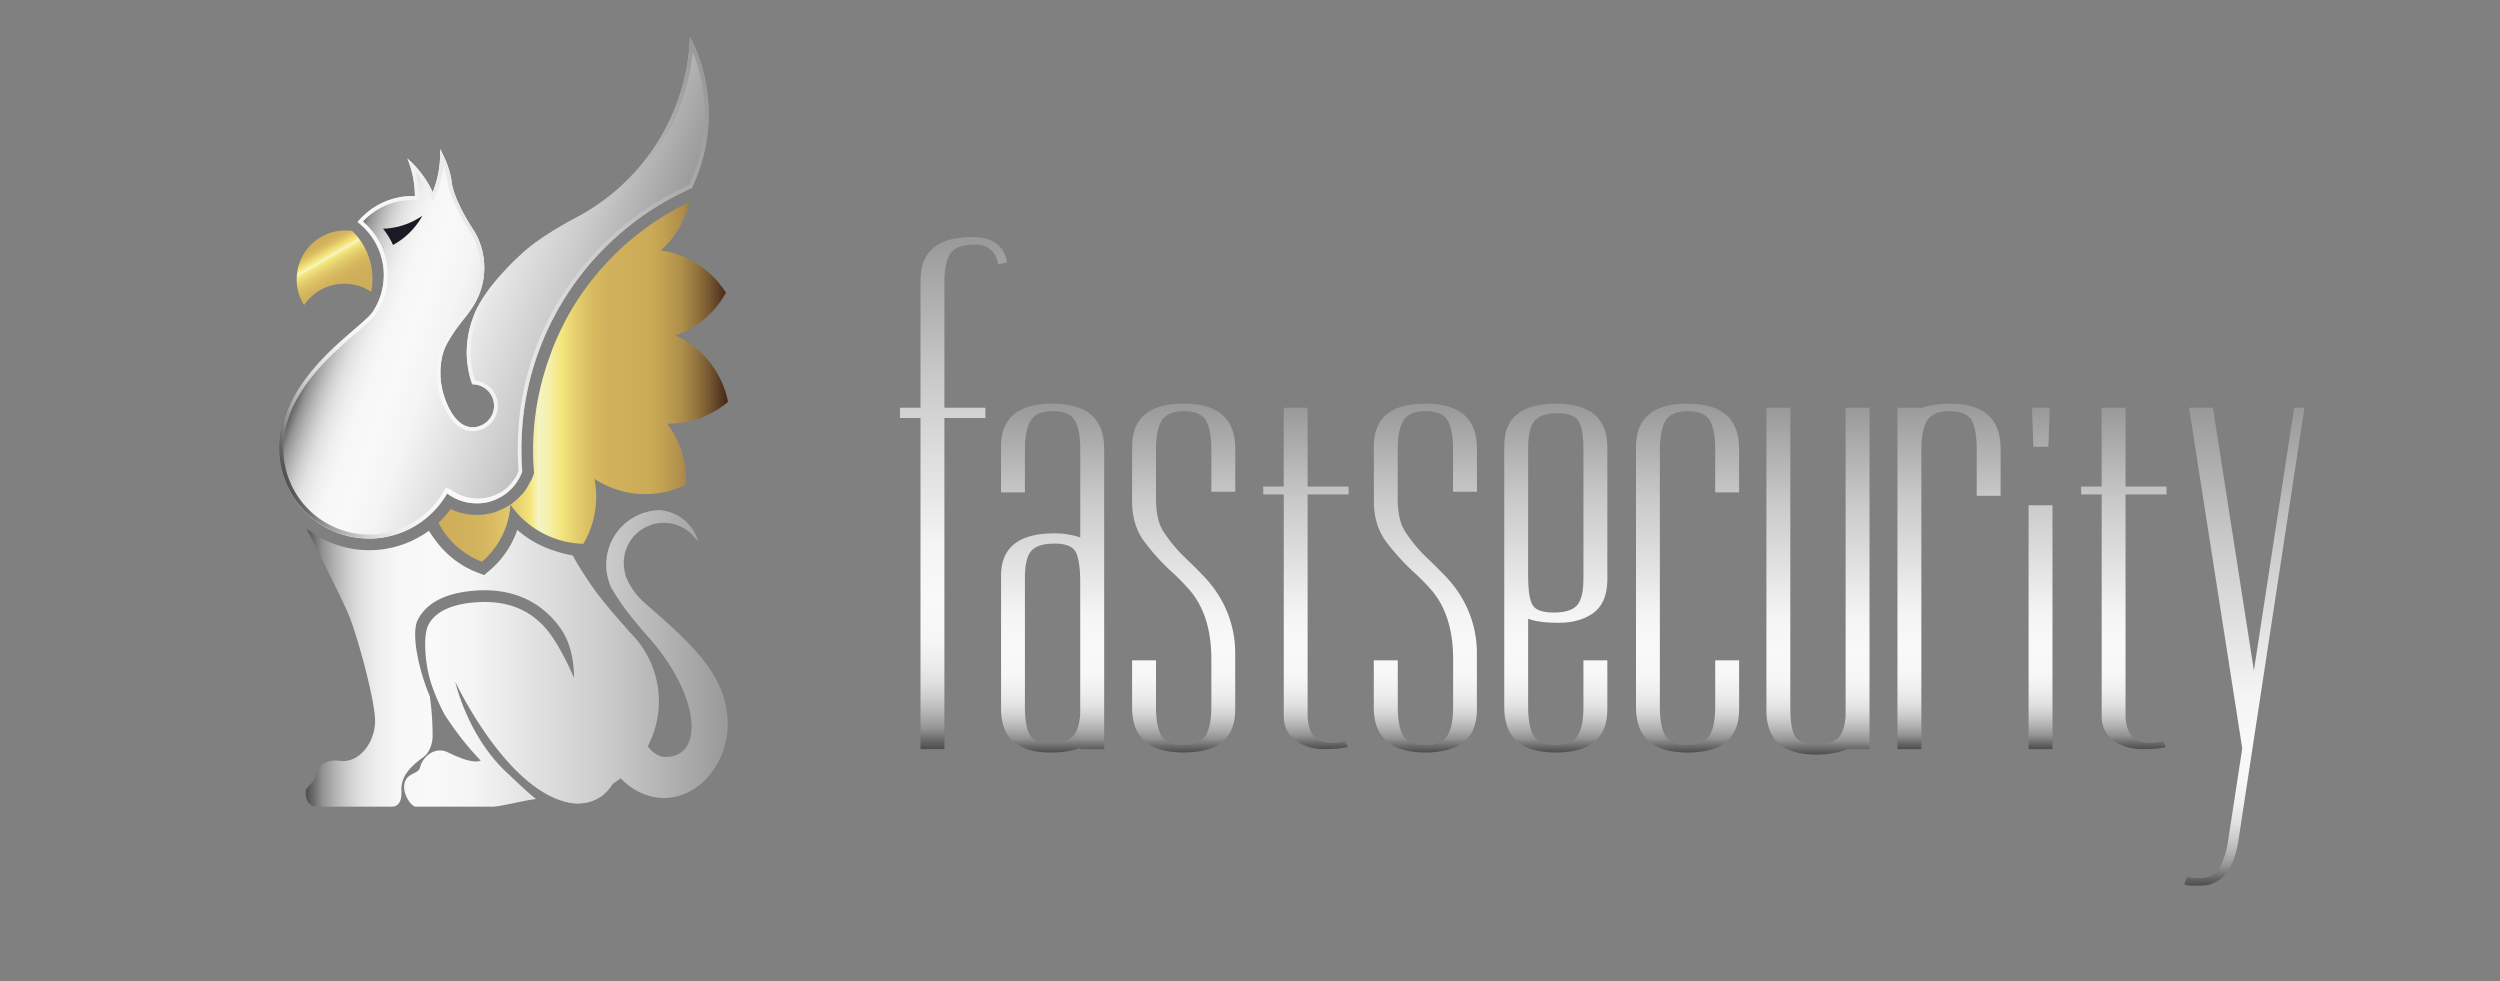 <svg xmlns="http://www.w3.org/2000/svg" xmlns:xlink="http://www.w3.org/1999/xlink" viewBox="0 0 2563 1006"><rect x="0" y="0" width="2563" height="1006" fill="#808080" stroke="none"/><defs><style>.cls-1{fill:url(#linear-gradient);}.cls-2{fill:url(#linear-gradient-2);}.cls-3{fill:url(#linear-gradient-3);}.cls-4{fill:url(#linear-gradient-4);}.cls-5{fill:url(#linear-gradient-5);}.cls-6{fill:url(#linear-gradient-6);}.cls-7{fill:url(#linear-gradient-9);}.cls-10,.cls-12,.cls-8,.cls-9{fill:#00a3ff;}.cls-9{opacity:0.42;}.cls-10{opacity:0.5;}.cls-11{fill:url(#linear-gradient-10);}.cls-12{opacity:0.44;}.cls-13{fill:#1a1a24;}.cls-14{fill:url(#linear-gradient-11);}.cls-15{fill:url(#linear-gradient-12);}.cls-16{fill:url(#linear-gradient-13);}.cls-17{fill:url(#linear-gradient-14);}.cls-18{fill:url(#linear-gradient-15);}.cls-19{fill:url(#linear-gradient-16);}.cls-20{fill:url(#linear-gradient-17);}.cls-21{fill:url(#linear-gradient-18);}.cls-22{fill:url(#linear-gradient-19);}.cls-23{fill:url(#linear-gradient-20);}.cls-24{fill:url(#linear-gradient-21);}.cls-25{fill:url(#linear-gradient-22);}</style><linearGradient id="linear-gradient" x1="512.79" y1="565.14" x2="515.31" y2="565.14" gradientTransform="translate(56)" gradientUnits="userSpaceOnUse"><stop offset="0" stop-color="#4d4d4d"/><stop offset="0.02" stop-color="#6e6e6e"/><stop offset="0.04" stop-color="#939393"/><stop offset="0.07" stop-color="#b3b3b3"/><stop offset="0.1" stop-color="#cdcdcd"/><stop offset="0.13" stop-color="#e0e0e0"/><stop offset="0.17" stop-color="#eee"/><stop offset="0.22" stop-color="#f7f7f7"/><stop offset="0.3" stop-color="#f9f9f9"/><stop offset="0.4" stop-color="#f4f4f4"/><stop offset="0.72" stop-color="#cacaca"/><stop offset="1" stop-color="#999"/></linearGradient><linearGradient id="linear-gradient-2" x1="257.43" y1="675.02" x2="690.05" y2="675.02" xlink:href="#linear-gradient"/><linearGradient id="linear-gradient-3" x1="495.69" y1="361.9" x2="495.96" y2="361.99" xlink:href="#linear-gradient"/><linearGradient id="linear-gradient-4" x1="551.58" y1="362.04" x2="552.07" y2="361.85" gradientTransform="matrix(1, 0, 0, 1, 0, 0)" xlink:href="#linear-gradient"/><linearGradient id="linear-gradient-5" x1="306.86" y1="232.55" x2="600.78" y2="339.53" xlink:href="#linear-gradient"/><linearGradient id="linear-gradient-6" x1="259.44" y1="401.93" x2="773.4" y2="214.86" gradientTransform="matrix(1, 0, 0, 1, 0, 0)" xlink:href="#linear-gradient"/><linearGradient id="linear-gradient-9" x1="265.95" y1="247.12" x2="303.1" y2="311.47" gradientTransform="translate(56)" gradientUnits="userSpaceOnUse"><stop offset="0" stop-color="#cfae59"/><stop offset="0.08" stop-color="#d1b15b"/><stop offset="0.13" stop-color="#d7ba61"/><stop offset="0.18" stop-color="#e2ca6b"/><stop offset="0.2" stop-color="#e9d471"/><stop offset="0.25" stop-color="#f5e67d"/><stop offset="0.26" stop-color="#f5e887"/><stop offset="0.28" stop-color="#f5f1b2"/><stop offset="0.29" stop-color="#f5f5c3"/><stop offset="0.3" stop-color="#f5f3bb"/><stop offset="0.31" stop-color="#f5eea4"/><stop offset="0.33" stop-color="#f5e67f"/><stop offset="0.33" stop-color="#f5e67d"/><stop offset="0.34" stop-color="#f3e37b"/><stop offset="0.43" stop-color="#e3cc6c"/><stop offset="0.53" stop-color="#d8bb61"/><stop offset="0.63" stop-color="#d1b15b"/><stop offset="0.77" stop-color="#cfae59"/></linearGradient><linearGradient id="linear-gradient-10" x1="393.53" y1="391.53" x2="690.38" y2="391.53" gradientTransform="translate(56)" gradientUnits="userSpaceOnUse"><stop offset="0" stop-color="#cfae59"/><stop offset="0.11" stop-color="#d1b15b"/><stop offset="0.18" stop-color="#d7ba61"/><stop offset="0.25" stop-color="#e2ca6b"/><stop offset="0.28" stop-color="#e9d471"/><stop offset="0.32" stop-color="#f5e67d"/><stop offset="0.32" stop-color="#f5e887"/><stop offset="0.34" stop-color="#f5f1b2"/><stop offset="0.34" stop-color="#f5f5c3"/><stop offset="0.36" stop-color="#f5f3bb"/><stop offset="0.39" stop-color="#f5eea4"/><stop offset="0.42" stop-color="#f5e67f"/><stop offset="0.42" stop-color="#f5e67d"/><stop offset="0.43" stop-color="#f3e37b"/><stop offset="0.48" stop-color="#e3cc6c"/><stop offset="0.53" stop-color="#d8bb61"/><stop offset="0.59" stop-color="#d1b15b"/><stop offset="0.67" stop-color="#cfae59"/><stop offset="0.73" stop-color="#cbab57"/><stop offset="0.78" stop-color="#c1a052"/><stop offset="0.84" stop-color="#ae8e4a"/><stop offset="0.89" stop-color="#94753e"/><stop offset="0.94" stop-color="#73542f"/><stop offset="0.99" stop-color="#4b2d1c"/><stop offset="0.99" stop-color="#47291a"/></linearGradient><linearGradient id="linear-gradient-11" x1="977.65" y1="768" x2="977.65" y2="243" gradientTransform="matrix(1, 0, 0, 1, 0, 0)" xlink:href="#linear-gradient"/><linearGradient id="linear-gradient-12" x1="1079.14" y1="771.5" x2="1079.14" y2="413.8" gradientTransform="matrix(1, 0, 0, 1, 0, 0)" xlink:href="#linear-gradient"/><linearGradient id="linear-gradient-13" x1="1213.53" y1="771.5" x2="1213.53" y2="413.8" gradientTransform="matrix(1, 0, 0, 1, 0, 0)" xlink:href="#linear-gradient"/><linearGradient id="linear-gradient-14" x1="1338.82" y1="768" x2="1338.82" y2="418" gradientTransform="matrix(1, 0, 0, 1, 0, 0)" xlink:href="#linear-gradient"/><linearGradient id="linear-gradient-15" x1="1461.31" y1="771.5" x2="1461.31" y2="413.8" gradientTransform="matrix(1, 0, 0, 1, 0, 0)" xlink:href="#linear-gradient"/><linearGradient id="linear-gradient-16" x1="1595" y1="771.5" x2="1595" y2="413.8" gradientTransform="matrix(1, 0, 0, 1, 0, 0)" xlink:href="#linear-gradient"/><linearGradient id="linear-gradient-17" x1="1730.09" y1="771.5" x2="1730.09" y2="413.8" gradientTransform="matrix(1, 0, 0, 1, 0, 0)" xlink:href="#linear-gradient"/><linearGradient id="linear-gradient-18" x1="1863.78" y1="773.6" x2="1863.78" y2="418" gradientTransform="matrix(1, 0, 0, 1, 0, 0)" xlink:href="#linear-gradient"/><linearGradient id="linear-gradient-19" x1="1998.17" y1="768" x2="1998.17" y2="413.8" gradientTransform="matrix(1, 0, 0, 1, 0, 0)" xlink:href="#linear-gradient"/><linearGradient id="linear-gradient-20" x1="2091.96" y1="768" x2="2091.96" y2="418" gradientTransform="matrix(1, 0, 0, 1, 0, 0)" xlink:href="#linear-gradient"/><linearGradient id="linear-gradient-21" x1="2177.36" y1="768" x2="2177.36" y2="418" gradientTransform="matrix(1, 0, 0, 1, 0, 0)" xlink:href="#linear-gradient"/><linearGradient id="linear-gradient-22" x1="2300.9" y1="908" x2="2300.9" y2="418" gradientTransform="matrix(1, 0, 0, 1, 0, 0)" xlink:href="#linear-gradient"/></defs><title>logotyp</title><g id="Layer_1" data-name="Layer 1"><path class="cls-1" d="M571.31,565.56c-.84-.26-1.68-.54-2.52-.83.82.26,1.64.5,2.47.74Z"/><path class="cls-2" d="M745.5,732c-5-44.5-40-75-85-114.29-7.25-6.32-19-20.71-20.42-33.92a41,41,0,0,1,72.64-32.16l0,.06a40.17,40.17,0,0,1,3.06,3.47A44.05,44.05,0,0,0,675.35,523,56,56,0,0,0,627,603.17,256.38,256.38,0,0,0,643,627c8.33,10.62,16.31,20.13,19.23,23.33C718.5,712,722.5,776,682.5,776c-7.2,0-13.84-4.59-18.38-10.9a99,99,0,0,0-18.27-116.73s0,0,0,0c-8.63-10.2-22.36-24.89-35.33-42.34a378.89,378.89,0,0,1-23.43-36.61c-2.61-.44-5.2-1-7.77-1.6s-5.36-1.39-8-2.23c-.84-.26-1.68-.54-2.52-.83a105.07,105.07,0,0,1-35.33-18.9c-1.07-.85-2.12-1.74-3.16-2.65-.22.66-.45,1.32-.69,2A95.11,95.11,0,0,1,501.74,585l-5.4,4.57-6.61-2.51a94.86,94.86,0,0,1-23.89-13.29.9.9,0,0,1-.19-.15A94.88,94.88,0,0,1,446.54,554h0c-1.22-1.58-2.41-3.2-3.55-4.85s-2.23-3.32-3.29-5a104,104,0,0,1-121,1q-2.21-1.56-4.32-3.21c15.4,31.24,34.53,68.73,42.14,86.13,9.22,21.07,28,89.74,28,111,0,20.13-13.8,41.2-33.18,41.2A26.76,26.76,0,0,1,348,780a35.23,35.23,0,0,0-4.36-.28c-10.83,0-17.48,5.64-20.14,16.28-1.72,6.89-9.65,10.38-10,15-.77,10.22,4.95,16,10,16h77.94c11.94,0,10.06-15.54,10.06-18,0-18.14,18-29,24-34,2.92-2.44,8-10,8-20.5a289.93,289.93,0,0,0-2.82-40.63c-11.14-26.08-19.55-64.23-12.4-78.3,9.1-17.9,29.13-28,59.53-30.12,47.16-3.23,73.42,19.48,87.16,39.12,14.71,21,13.48,50.35,13.48,50.35s-10.28-25-23.55-43.82c-17.41-24.63-43.06-36-76.26-33.68C462.74,619.2,446,627.14,439,641c-5,9.81-4.27,40,4.52,64A205,205,0,0,0,456,732.89c2.35,3.63,4.82,7.3,7.41,11a298.81,298.81,0,0,0,29.44,35.89c-8.63,3.52-25.05-4.47-34.33-8.75-12.27-5.66-25,4-28,16-1.72,6.89-14,5-16,17-1.68,10.11,6.95,23,12,23h77.94c8.58,0,29.84-5.87,45.07-7.92-7.89-6.07-17.16-15-31-28.08-39.25-37.13-51.48-90.77-51.76-92,.88,1.87,56.45,119.38,123.68,124.85h0c23.37.22,32.79-12.72,38.08-20.58h0q4-2.51,7.82-5.38c11.45,12,26.17,19.44,42.31,20.09.77,0,1.55.06,2.33.06C718.83,818,750.65,777.83,745.5,732Z"/><path class="cls-3" d="M551.68,361.93a1.18,1.18,0,0,0-.07.2l.43-.37Z"/><path class="cls-4" d="M552,361.76l-.36.17a1.18,1.18,0,0,0-.07.2l.43-.37Z"/><path class="cls-5" d="M726.5,117a174.38,174.38,0,0,1-17.25,75.85l-.43.19-.11.05A294,294,0,0,0,579.18,305.44c-.65,1-1.29,2.07-1.93,3.12s-1.13,1.86-1.69,2.8c-.25.41-.49.82-.73,1.24-.57,1-1.13,1.93-1.69,2.9s-1,1.7-1.45,2.56a.43.43,0,0,0,0,.07c-.47.85-.95,1.7-1.41,2.56s-1,1.73-1.41,2.61a.75.75,0,0,0-.07.12c-.46.85-.91,1.71-1.35,2.57q-1.54,3-3,5.94c-.33.67-.66,1.34-1,2-.06.11-.11.22-.16.33-.4.83-.8,1.67-1.19,2.51-.55,1.16-1.09,2.33-1.61,3.49s-.92,2-1.37,3.06l-.21.48c-.49,1.12-1,2.24-1.44,3.37s-1,2.28-1.42,3.42l-.09.23q-.7,1.73-1.38,3.45l-.21.55c-.44,1.12-.87,2.25-1.29,3.38s-.92,2.47-1.37,3.72a1.18,1.18,0,0,0-.07.2c-.41,1.13-.8,2.26-1.19,3.4-.34,1-.68,2-1,3-.45,1.37-.9,2.74-1.33,4.13-.35,1.07-.68,2.14-1,3.21s-.6,2-.89,3q-1.71,5.84-3.17,11.77c-.19.73-.36,1.46-.53,2.19-.22.89-.43,1.79-.64,2.7s-.35,1.57-.52,2.35c-.67,3.05-1.3,6.12-1.87,9.21q-.23,1.17-.42,2.34c-.16.83-.3,1.66-.44,2.5s-.26,1.52-.38,2.28l-.27,1.72c-.19,1.22-.37,2.45-.54,3.68-.14,1-.27,1.92-.4,2.88,0,.11,0,.23,0,.35-.13,1-.25,2-.37,3-.24,2-.45,3.92-.65,5.89,0,.15,0,.29,0,.43-.1,1.06-.2,2.12-.29,3.18s-.18,2.12-.26,3.18-.16,2.12-.23,3.18c0,.2,0,.4,0,.61-.11,1.77-.21,3.55-.29,5.34,0,.16,0,.32,0,.49,0,1.07-.09,2.14-.12,3.22q-.1,3.23-.14,6.47c0,1.08,0,2.17,0,3.25q0,11.34.85,22.48c-.22.59-.45,1.18-.7,1.76s-.39.94-.61,1.4c-.11.25-.22.49-.35.74a5.62,5.62,0,0,1-.29.61q-.23.5-.48,1s0,0,0,0c-.23.46-.48.91-.73,1.36-.37.68-.77,1.35-1.18,2l-.54.85-.47.7-.13.2h0l-.86,1.23q-.87,1.21-1.83,2.37l-.88,1.05-.14.15c-.3.35-.62.7-.94,1.05s-.68.73-1,1.08-.89.89-1.35,1.33-.92.85-1.4,1.27l-.86.74-.7.57-.32.26c-.31.25-.63.5-.95.73l-.79.59-.74.53-.09.06c-.38.26-.76.52-1.15.77s-.8.52-1.2.76-.65.4-1,.59a48.74,48.74,0,0,1-4.66,2.4c-.44.2-.89.4-1.35.58l-.76.31h0q-1.71.69-3.48,1.23l-1.22.37-.34.09c-.43.13-.87.24-1.31.34l-.65.16-1.14.25c-.77.16-1.55.31-2.34.43-.57.09-1.15.17-1.72.24a6.87,6.87,0,0,1-.78.08c-.37,0-.74.09-1.11.11a3.88,3.88,0,0,1-.48,0c-.45,0-.9.07-1.36.08l-.73,0c-.57,0-1.13,0-1.7,0a49.87,49.87,0,0,1-29.8-9.87c-.14-.09-.27-.2-.41-.3a93.08,93.08,0,0,1-6.19,9.37h0c-.5.67-1,1.33-1.55,2l-.34.44c-.49.6-1,1.2-1.48,1.79-.13.16-.26.31-.4.46-.57.67-1.15,1.33-1.75,2s-1.31,1.41-2,2.1-1.32,1.36-2,2A92,92,0,0,1,286.5,460c0-74,84-123,95.41-140a68,68,0,0,0-15.55-92.35A73.37,73.37,0,0,1,423,201h2.34c0-.52,0-1,0-1.55s0-1-.05-1.55,0-1.13-.08-1.7c-.05-.86-.11-1.71-.17-2.56s-.14-1.61-.23-2.4c0-.34-.07-.68-.11-1-.05-.51-.12-1-.18-1.52-.3-2.34-.68-4.65-1.13-7a104.49,104.49,0,0,0-5.84-19.36,104.55,104.55,0,0,1,22.28,27.34c1.34,2.38,2.6,4.81,3.75,7.29l.4-1a103.4,103.4,0,0,0,6.15-23,104.48,104.48,0,0,0,1-20.2c5.81,10.35,10.48,22.22,11.83,33.22,2.57,21,23.52,51.34,23.52,51.34A73.07,73.07,0,0,1,496.5,274.5,74.66,74.66,0,0,1,496,283a73.1,73.1,0,0,1-12,32.55c-1.83,2.72-4.09,5.84-5.78,8.14C477,325.34,467,337,459.92,349.36a58.64,58.64,0,0,0-6.32,14.73,77.46,77.46,0,0,0,1,39.78c2,6.77,10.85,34.13,29.85,34.13a22,22,0,0,0,21.76-18.75,21.71,21.71,0,0,0,.24-3.25,22,22,0,0,0-22-22h-.35A98.55,98.55,0,0,1,478.52,363c0-.65,0-1.31,0-2a98.7,98.7,0,0,1,6.44-35.18v0c3.74-11.33,12.24-24.85,24.16-39a288.31,288.31,0,0,1,28.77-29.27c9.4-8.36,22.12-16.69,33-23.24,5.11-3.06,9.82-5.72,13.61-7.81l0,0c4.14-2.29,7.17-3.89,8.43-4.57a218.35,218.35,0,0,0,56.9-44.27q2.45-2.66,4.8-5.38,3-3.45,5.81-7a216.85,216.85,0,0,0,46.86-127q2.94,5.18,5.41,10.63l0,.08A173.56,173.56,0,0,1,721.43,75,175.34,175.34,0,0,1,726.5,117Z"/><path class="cls-6" d="M710.28,53.4A169.36,169.36,0,0,1,717.55,76a172,172,0,0,1,5,41,169.48,169.48,0,0,1-16.23,72.8A297.91,297.91,0,0,0,575.79,303.32q-1,1.57-1.95,3.15c-.58.94-1.15,1.89-1.7,2.81-.26.43-.51.86-.77,1.31-.57,1-1.13,1.94-1.69,2.91s-1,1.67-1.43,2.52a1.82,1.82,0,0,0-.15.27l-.34.6-1,1.88c-.46.83-.92,1.68-1.37,2.53-.06.1-.1.18-.14.26q-.66,1.21-1.35,2.58c-1,1.9-2,3.87-3.06,6-.32.66-.65,1.32-1,2-.08.14-.14.28-.21.43-.4.84-.81,1.68-1.18,2.5-.57,1.19-1.13,2.39-1.65,3.56l-.27.6c-.37.83-.75,1.66-1.12,2.5l-.1.23-.11.25c-.53,1.23-1,2.35-1.46,3.42s-1,2.31-1.44,3.47l0,.06,0,0,0,.05v.07c-.48,1.17-1,2.33-1.41,3.52-.07.19-.15.37-.22.56-.42,1.08-.86,2.23-1.29,3.38s-.95,2.57-1.35,3.68a3.15,3.15,0,0,0-.15.42c-.42,1.15-.81,2.29-1.17,3.34s-.69,2-1,3c-.44,1.35-.9,2.74-1.34,4.17-.32,1-.65,2-1,3.25-.33,1-.63,2.09-.91,3-1.17,4-2.25,8-3.21,11.91-.19.73-.36,1.47-.53,2.21v0c-.22.9-.43,1.81-.65,2.73l-.45,2-.08.35c-.73,3.33-1.35,6.38-1.89,9.32-.15.79-.29,1.59-.43,2.38s-.31,1.74-.44,2.53-.27,1.56-.39,2.34l-.27,1.72c-.2,1.25-.38,2.5-.55,3.72-.13.92-.26,1.84-.38,2.76l0,.16,0,.1v.1a1.64,1.64,0,0,0,0,.23c-.13,1-.25,2-.37,2.93-.21,1.74-.42,3.58-.66,6v.21l0,.28c-.1,1.06-.2,2.12-.28,3.14s-.19,2.17-.27,3.26-.16,2.14-.23,3.22v.07a1.21,1.21,0,0,1,0,.19c0,.13,0,.25,0,.38-.13,2-.22,3.77-.3,5.39v.18c0,.08,0,.16,0,.25v.05c0,1.1-.09,2.19-.12,3.28-.07,2.33-.12,4.48-.14,6.56,0,1.09,0,2.2,0,3.29,0,7.25.27,14.6.79,21.88-.11.28-.21.54-.31.78l0,0,0,0c-.19.47-.35.84-.51,1.18l0,.05,0,0c-.08.18-.15.34-.24.52l-.09.17-.07.18h0l-.11.22,0,.08,0,.08-.41.81-.46.84v0l-.23.41,0,0v0c-.3.54-.64,1.12-1.07,1.81l-.49.78-.09.13-.47.69c-.27.4-.55.79-.81,1.16-.52.73-1.08,1.45-1.66,2.15-.26.31-.51.62-.78.93l0,.05,0,.06-.1.11c-.27.31-.56.63-.85.94s-.6.65-.94,1-.83.83-1.22,1.21-.86.79-1.34,1.21l-.74.64,0,0-.59.48-.1.08-.1.09-.08.06-.07.06c-.31.25-.56.43-.77.59l-.06,0-.05,0-.71.53h0l0,0-.37.26-.23.17,0,0-.06,0,0,0c-.34.23-.67.46-1,.68l0,0h0l-1.05.66-.07,0-.06,0c-.25.17-.52.32-.81.49a46.65,46.65,0,0,1-4.29,2.21l-.82.36-1.15.46-.36.14-.24.1q-1.26.48-2.55.87h0l0,0-1.07.32-.23.06-.09,0-.09,0c-.29.09-.62.17-1,.27l-.1,0-.11,0-.44.11h-.05l-1,.22c-.84.18-1.52.3-2.15.4s-1.06.16-1.59.22h-.12l-.33,0h-.19l-.18,0-.8.08h-.14l-.14,0h-.16l-.17,0-1.1.06h-.24l-.54,0-1.56,0a45.93,45.93,0,0,1-27.41-9.08l-.11-.08-.07,0,0,0-.25-.19L457,500l-2.21,3.82a89.24,89.24,0,0,1-5.93,9l-.44.59-1,1.31-.05.06-.06.08-.22.29c-.47.57-.94,1.15-1.42,1.71l0,0,0,0-.23.25-.06.07-.06.07c-.57.67-1.11,1.28-1.65,1.87s-1.26,1.36-1.9,2l0,0,0,0c-.55.58-1.15,1.18-1.89,1.9A88,88,0,0,1,290.5,460c0-54.55,47.36-95.2,75.65-119.49,9.33-8,16.06-13.79,19.08-18.29a72,72,0,0,0-13.1-95.09A69.36,69.36,0,0,1,423,205h6.34v-4c0-.55,0-1.08,0-1.62s0-1.06-.05-1.62,0-1.08-.08-1.62V196c-.05-.88-.11-1.74-.17-2.61v-.07c-.06-.75-.14-1.61-.23-2.45,0-.35-.07-.7-.11-1.05s-.08-.71-.13-1.06l-.06-.53c-.3-2.35-.7-4.77-1.18-7.22-.23-1.2-.49-2.4-.77-3.6a101.75,101.75,0,0,1,9.8,14.32c1.35,2.38,2.56,4.74,3.61,7l3.93,8.47,3.42-8.68.18-.44c.08-.19.15-.37.22-.55a108.1,108.1,0,0,0,6.39-23.92c.19-1.32.36-2.65.51-4A74.42,74.42,0,0,1,459,186.52c2.6,21.22,22.43,50.55,24.11,53a69,69,0,0,1,9.43,35,72.69,72.69,0,0,1-.46,8.05,69.64,69.64,0,0,1-11.39,30.78c-1.41,2.1-3.32,4.79-5.69,8-.15.2-.66.84-1.21,1.52-3.38,4.18-11.31,14-17.3,24.51a61.88,61.88,0,0,0-6.74,15.79A81.4,81.4,0,0,0,450.82,405c3.3,11.12,13.19,37,33.68,37a26.07,26.07,0,0,0,22.59-13.13A26.11,26.11,0,0,0,510.5,416a26,26,0,0,0-23.44-25.88,94.26,94.26,0,0,1-4.54-27.22c0-.63,0-1.27,0-1.9a94.6,94.6,0,0,1,5.88-33l.57-.57v-1c3.61-10.53,11.63-23.32,23.22-37a282.7,282.7,0,0,1,28.37-28.86c7.63-6.79,18.54-14.46,32.42-22.8,4.22-2.53,8.75-5.13,13.48-7.74l.15-.08h0c3.15-1.74,5.67-3.09,7.18-3.9l1.1-.59a221.91,221.91,0,0,0,57.94-45.08c1.7-1.85,3.35-3.69,4.89-5.48,2.08-2.42,4.07-4.82,5.91-7.16A219.63,219.63,0,0,0,710.28,53.4m-2.94-15.15a216.85,216.85,0,0,1-46.86,127q-2.84,3.58-5.81,7-2.35,2.73-4.8,5.38A218.35,218.35,0,0,1,593,221.92c-1.26.68-4.29,2.28-8.43,4.57l0,0c-3.79,2.09-8.5,4.75-13.61,7.81-10.9,6.55-23.62,14.88-33,23.24a288.31,288.31,0,0,0-28.77,29.27c-11.92,14.12-20.42,27.64-24.16,39v0A98.7,98.7,0,0,0,478.5,361c0,.65,0,1.31,0,2A98.55,98.55,0,0,0,484.15,394h.35a22,22,0,0,1,22,22,22,22,0,0,1-2.88,10.89A22,22,0,0,1,484.5,438c-19,0-27.84-27.36-29.85-34.13a77.46,77.46,0,0,1-1-39.78,58.64,58.64,0,0,1,6.32-14.73c7-12.35,17.07-24,18.27-25.66,1.69-2.3,3.95-5.42,5.78-8.14A73.1,73.1,0,0,0,496,283a74.66,74.66,0,0,0,.49-8.51,73.07,73.07,0,0,0-10.05-37.13S465.5,207,462.93,186c-1.35-11-6-22.87-11.83-33.22a104.48,104.48,0,0,1-1,20.2A103.4,103.4,0,0,1,444,196l-.4,1c-1.15-2.48-2.41-4.91-3.75-7.29a104.55,104.55,0,0,0-22.28-27.34,104.49,104.49,0,0,1,5.84,19.36c.45,2.3.83,4.61,1.13,7,.06.51.13,1,.18,1.52,0,.33.08.67.11,1,.09.79.16,1.59.23,2.4s.12,1.7.17,2.56c0,.57.06,1.13.08,1.7s0,1,.05,1.55,0,1,0,1.55H423a73.37,73.37,0,0,0-56.64,26.64A68,68,0,0,1,381.91,320c-11.41,17-95.41,66-95.41,140a92,92,0,0,0,156.09,66c.69-.67,1.36-1.34,2-2s1.33-1.39,2-2.1,1.18-1.31,1.75-2c.14-.15.27-.3.4-.46.5-.59,1-1.19,1.48-1.79l.34-.44c.53-.66,1.05-1.32,1.55-2h0a93.08,93.08,0,0,0,6.19-9.37c.14.1.27.21.41.3A49.87,49.87,0,0,0,488.5,516c.57,0,1.13,0,1.7,0l.73,0c.46,0,.91,0,1.36-.08a3.88,3.88,0,0,0,.48,0c.37,0,.74-.06,1.11-.11a6.87,6.87,0,0,0,.78-.08c.57-.07,1.15-.15,1.72-.24.79-.12,1.57-.27,2.34-.43l1.14-.25.65-.16c.44-.1.88-.21,1.31-.34l.34-.09,1.22-.37q1.77-.54,3.48-1.23h0l.76-.31c.46-.18.91-.38,1.35-.58a48.74,48.74,0,0,0,4.66-2.4c.33-.19.66-.38,1-.59s.8-.5,1.2-.76.77-.51,1.15-.77l.09-.06.74-.53.79-.59c.32-.23.64-.48.95-.73l.32-.26.7-.57.86-.74c.48-.42.94-.84,1.4-1.27s.91-.88,1.35-1.33.69-.71,1-1.08.64-.7.94-1.05l.14-.15.88-1.05q1-1.15,1.83-2.37l.86-1.23h0l.13-.2.47-.7.54-.85c.41-.66.81-1.33,1.18-2,.25-.45.5-.9.73-1.36,0,0,0,0,0,0q.26-.46.48-1a5.62,5.62,0,0,0,.29-.61c.13-.25.24-.49.35-.74.22-.46.42-.93.61-1.4s.48-1.17.7-1.76q-.84-11.13-.85-22.48c0-1.08,0-2.17,0-3.25q0-3.24.14-6.47c0-1.08.07-2.15.12-3.22,0-.17,0-.33,0-.49.08-1.79.18-3.57.29-5.34,0-.21,0-.41,0-.61.07-1.06.15-2.12.23-3.18s.16-2.12.26-3.18.19-2.12.29-3.18c0-.14,0-.28,0-.43.2-2,.41-3.93.65-5.89.12-1,.24-2,.37-3,0-.12,0-.24,0-.35.13-1,.26-1.92.4-2.88.17-1.23.35-2.46.54-3.68l.27-1.72c.12-.76.25-1.52.38-2.28s.28-1.67.44-2.5.27-1.56.42-2.34c.57-3.09,1.2-6.16,1.87-9.21.17-.78.34-1.57.52-2.35s.42-1.81.64-2.7c.17-.73.34-1.46.53-2.19q1.46-5.94,3.17-11.77c.29-1,.58-2,.89-3s.65-2.14,1-3.21c.43-1.39.88-2.76,1.33-4.13.33-1,.67-2,1-3,.39-1.14.78-2.27,1.19-3.4a1.18,1.18,0,0,1,.07-.2c.45-1.25.9-2.49,1.37-3.72s.85-2.26,1.29-3.38l.21-.55q.68-1.72,1.38-3.45l.09-.23c.46-1.14.94-2.28,1.42-3.42s.95-2.25,1.44-3.37l.21-.48c.45-1,.91-2,1.37-3.06s1.06-2.33,1.61-3.49c.39-.84.79-1.68,1.19-2.51,0-.11.1-.22.16-.33.32-.67.65-1.34,1-2q1.47-3,3-5.94c.44-.86.89-1.72,1.35-2.57a.75.75,0,0,1,.07-.12q.69-1.32,1.41-2.61c.46-.86.94-1.71,1.41-2.56a.43.43,0,0,1,0-.07c.48-.86,1-1.71,1.45-2.56s1.12-1.94,1.69-2.9c.24-.42.48-.83.73-1.24.56-.94,1.12-1.87,1.69-2.8s1.28-2.08,1.93-3.12A294,294,0,0,1,708.71,193.09l.11-.05.43-.19A175.17,175.17,0,0,0,712.78,49l0-.08q-2.47-5.44-5.41-10.63Z"/><path class="cls-3" d="M551.68,361.93a1.18,1.18,0,0,0-.07.2l.43-.37Z"/><path class="cls-4" d="M552,361.76l-.36.17a1.18,1.18,0,0,0-.07.2l.43-.37Z"/><path class="cls-7" d="M376.61,259.57a67.56,67.56,0,0,1,3.92,39.52,50,50,0,0,0-68.77,13.67,49.14,49.14,0,0,1-3.75-7.25,50,50,0,0,1,53-68.77A67.75,67.75,0,0,1,376.61,259.57Z"/><path class="cls-8" d="M393,253.51c-.05.21-.11.4-.17.6-.11-.25-.22-.5-.31-.75A4.42,4.42,0,0,0,393,253.51Z"/><path class="cls-8" d="M393,253.51c-.05.21-.11.4-.17.6-.11-.25-.22-.5-.31-.75A4.42,4.42,0,0,0,393,253.51Z"/><path class="cls-9" d="M708.28,194.84l-.24.48-.4-.18C707.85,195,708.07,194.93,708.28,194.84Z"/><path class="cls-9" d="M708.28,194.84l-.24.48-.4-.18C707.85,195,708.07,194.93,708.28,194.84Z"/><path class="cls-10" d="M621.15,340.3c0,.29.07.58.09.88.33-.14.66-.25,1-.37Q621.67,340.57,621.15,340.3Zm0,0c0,.29.07.58.09.88.33-.14.66-.25,1-.37Q621.67,340.57,621.15,340.3Z"/><path class="cls-11" d="M746.38,412a94.71,94.71,0,0,0-53.92-68.09,95,95,0,0,0,51.76-43.77,94.76,94.76,0,0,0-66.58-43.44,94.59,94.59,0,0,0,29.05-49.49A282.08,282.08,0,0,0,589.36,311.8c-.63,1-1.25,2-1.88,3s-1.08,1.77-1.61,2.67l0,.05,0,.06c-.2.31-.38.62-.56.94l0,.09-.05.09c-.55.91-1.08,1.84-1.61,2.76-.42.73-.84,1.46-1.25,2.2l-.25.5-.15.21-.15.28c-.31.55-.62,1.11-.92,1.67l-.05.09,0,.1c-.43.76-.85,1.54-1.26,2.32l-.45.86,0,.06-.88,1.68,0,0,0,.05c-.93,1.79-1.87,3.65-2.87,5.68l-.92,1.88-.14.29h0l-.08.17c-.35.7-.7,1.46-1.07,2.25l0,.05,0,0c-.51,1.09-1,2.19-1.51,3.28l-.27.6q-.52,1.15-1,2.34l-.21.48c-.49,1.13-.93,2.16-1.35,3.17v0c-.44,1.05-.88,2.09-1.31,3.14a4.08,4.08,0,0,1-.17.42c-.44,1.09-.87,2.17-1.29,3.23,0,.11-.09.23-.13.35l0,.12,0,.12c-.39,1-.8,2-1.21,3.17l0,.05,0,.05c-.42,1.11-.85,2.27-1.22,3.3v0l-.13.37A279.94,279.94,0,0,0,546.5,461c0,7.14.27,14.4.82,21.58l.19,2.62-.92,2.47c-.3.83-.58,1.53-.86,2.19s-.52,1.23-.78,1.78l0,.07L539.69,501l-.07.09-.23.33-.6.86-.07.1-.07.09-.29.39L536,506.09h-.25l-.39.46-.3.35-.1.1-1,1.06c-.49.53-.91,1-1.33,1.39-1.07,1.1-2.2,2.16-3.35,3.17-.37.33-.76.66-1.16,1l-.66.55-.63.5-.14.11c-.37.29-.7.55-1,.78A57,57,0,0,1,521,518.8c-.51.32-1,.59-1.33.8l-.8.46L509,524.52c-.68.23-1.36.46-2,.67l-1.45.44-.11,0-.1,0-.29.08c-.5.14-1,.28-1.6.41l-.84.21-1.43.31c-1.11.23-2,.4-2.94.54-.62.1-1.27.19-1.94.27-.44.06-.86.11-1.27.14s-.78.09-1.15.11-.51,0-.84.07l-1.5.09-.82,0h-.08c-.72,0-1.41,0-2.12,0a61.56,61.56,0,0,1-21.05-3.68c-1.86-.67-3.69-1.43-5.47-2.28l-.29.39A105.49,105.49,0,0,1,451,534.61c-.47.45-.94.9-1.42,1.34A83,83,0,0,0,494,575.83,83.05,83.05,0,0,0,518.34,541a82,82,0,0,0,4.9-23.64,94.22,94.22,0,0,0,74.85,40.13,95.11,95.11,0,0,0,13-43.12c0-.38,0-.78.05-1.17a94.32,94.32,0,0,0-1.71-22.3,94.66,94.66,0,0,0,93.84,6A95,95,0,0,0,684,434.38,95,95,0,0,0,746.38,412ZM621.24,341.18c0-.3,0-.59-.09-.88q.52.27,1.08.51C621.9,340.93,621.57,341,621.24,341.18Z"/><path class="cls-12" d="M547.89,480.34l-.37,0,.25-2.74Z"/><path class="cls-13" d="M433,221.22a76.07,76.07,0,0,1-30.08,29.92,76,76,0,0,0-10.26-16.68A75.25,75.25,0,0,0,433,221.22Z"/></g><g id="Layer_2" data-name="Layer 2"><path class="cls-14" d="M1023.5,271q-4.2-20.29-23.8-20.3t-25.55,9.45q-6,9.45-5.95,29.75V418h42v10.5h-42V768H943.7V428.5h-21V418h21V287.1q0-44.1,53.2-44.1,30.79,0,35.7,25.9Z"/><path class="cls-15" d="M1026.29,590.2q0-43.4,54.6-43.4a79.56,79.56,0,0,1,26.6,4.2V460.7q0-20.29-5.6-29.75t-22.4-9.45q-16.8,0-22.75,9.45t-6,29.75v44.1h-24.5V457.9q0-44.1,52.85-44.1T1132,460V768h-24.5v-1.4q-11.91,4.89-30.1,4.9-51.11,0-51.1-44.8Zm29.4,163.1q4.89,8.4,21,8.4t22.75-6.3q6.64-6.3,8-23.1V597.2q0-22.4-4.55-31.15t-21.7-8.75q-17.16,0-23.8,7.35t-6.65,27.65V724.6Q1050.79,744.91,1055.69,753.3Z"/><path class="cls-16" d="M1160.68,457.9q0-44.1,52.85-44.1t52.85,46.2v44.1h-24.5V460.7q0-20.29-5.6-29.75t-22.4-9.45q-16.8,0-22.75,9.45t-6,29.75v50.4q0,21,7,32.9a154.68,154.68,0,0,0,24.15,29q14.34,13.65,22.05,22.4a117.28,117.28,0,0,1,14,19.95,112,112,0,0,1,14,55.3v56.7q0,44.1-52.85,44.1t-52.85-46.2V677h24.5v47.6q0,20.31,5.6,29.75t22.4,9.45q16.8,0,22.75-9.45t6-29.75v-49q0-44.1-21.7-70a225.13,225.13,0,0,0-20-20.3,233.09,233.09,0,0,1-26.25-29q-13.31-17.14-13.3-42.35Z"/><path class="cls-17" d="M1295.07,498.77h21V418h24.5v80.77h42v8.08h-42V731.92q0,29.63,23.8,29.62a59.41,59.41,0,0,0,14.7-1.62l2.8,5.93q-7.71,2.14-24.5,2.15t-29-8.88q-12.25-8.89-12.25-25V506.85h-21Z"/><path class="cls-18" d="M1408.46,457.9q0-44.1,52.85-44.1t52.85,46.2v44.1h-24.5V460.7q0-20.29-5.6-29.75t-22.4-9.45q-16.8,0-22.75,9.45t-6,29.75v50.4q0,21,7,32.9a154.68,154.68,0,0,0,24.15,29q14.34,13.65,22.05,22.4a117.28,117.28,0,0,1,14,19.95,112,112,0,0,1,14,55.3v56.7q0,44.1-52.85,44.1t-52.85-46.2V677H1433v47.6q0,20.31,5.6,29.75t22.4,9.45q16.8,0,22.75-9.45t6-29.75v-49q0-44.1-21.7-70a225.13,225.13,0,0,0-20-20.3,233.09,233.09,0,0,1-26.25-29q-13.3-17.14-13.3-42.35Z"/><path class="cls-19" d="M1542.15,457.2q0-43.4,52.85-43.4t52.85,44.8V595.8q-.7,23.1-14.7,32.9t-35,9.8q-21,0-31.5-4.2v90.3q0,20.31,5.6,29.75t22.4,9.45q16.8,0,22.75-9.45t5.95-29.75V677h24.5v50.4q0,44.1-52.85,44.1t-52.85-46.2Zm24.5,133.7q0,21.71,4.55,29.4t21.7,7.7q17.14,0,23.8-7.35t6.65-27.65V460.7q0-20.29-4.9-28.7t-21.7-8.4q-16.8,0-23.45,7.7t-6.65,28Z"/><path class="cls-20" d="M1677.24,457.9q0-44.1,52.85-44.1t52.85,46.2v44.8h-24.5V460.7q0-20.29-5.6-29.75t-22.4-9.45q-16.8,0-22.75,9.45t-6,29.75V724.6q0,20.31,5.6,29.75t22.4,9.45q16.8,0,22.75-9.45t6-29.75V677h24.5v50.4q0,44.1-52.85,44.1t-52.85-46.2Z"/><path class="cls-21" d="M1916.63,418V768h-21v-.7q-14,6.3-33.6,6.3-51.1,0-51.1-44.8V418h24.5V726q0,21,4.9,29t21,8.05q16.1,0,22.75-6t8.05-22.75V418Z"/><path class="cls-22" d="M1969.12,418v.7q11.89-4.89,30.1-4.9,51.79,0,51.8,46.2v48.3h-24.5V460.7q0-21.69-5.6-30.45t-22.4-8.75q-16.8,0-22.75,9.45t-6,29.75V768h-24.5V418Z"/><path class="cls-23" d="M2079.71,768V518h24.5V768Zm4.9-310-1.4-40h18.2l-1.4,40Z"/><path class="cls-24" d="M2133.61,498.77h21V418h24.5v80.77h42v8.08h-42V731.92q0,29.63,23.8,29.62a59.41,59.41,0,0,0,14.7-1.62l2.8,5.93q-7.71,2.14-24.5,2.15t-29-8.88q-12.26-8.89-12.25-25V506.85h-21Z"/><path class="cls-25" d="M2242.1,898.9a46.13,46.13,0,0,0,11.2,1.4q16.8,0,22.75-11.55a82.11,82.11,0,0,0,8-25.55l14.7-95.9L2244.2,418h24.5l42,269.5L2352,418h10.5l-67.9,445.2q-7.71,44.79-39.2,44.8h-9.1a18.75,18.75,0,0,1-7-1.4Z"/></g></svg>